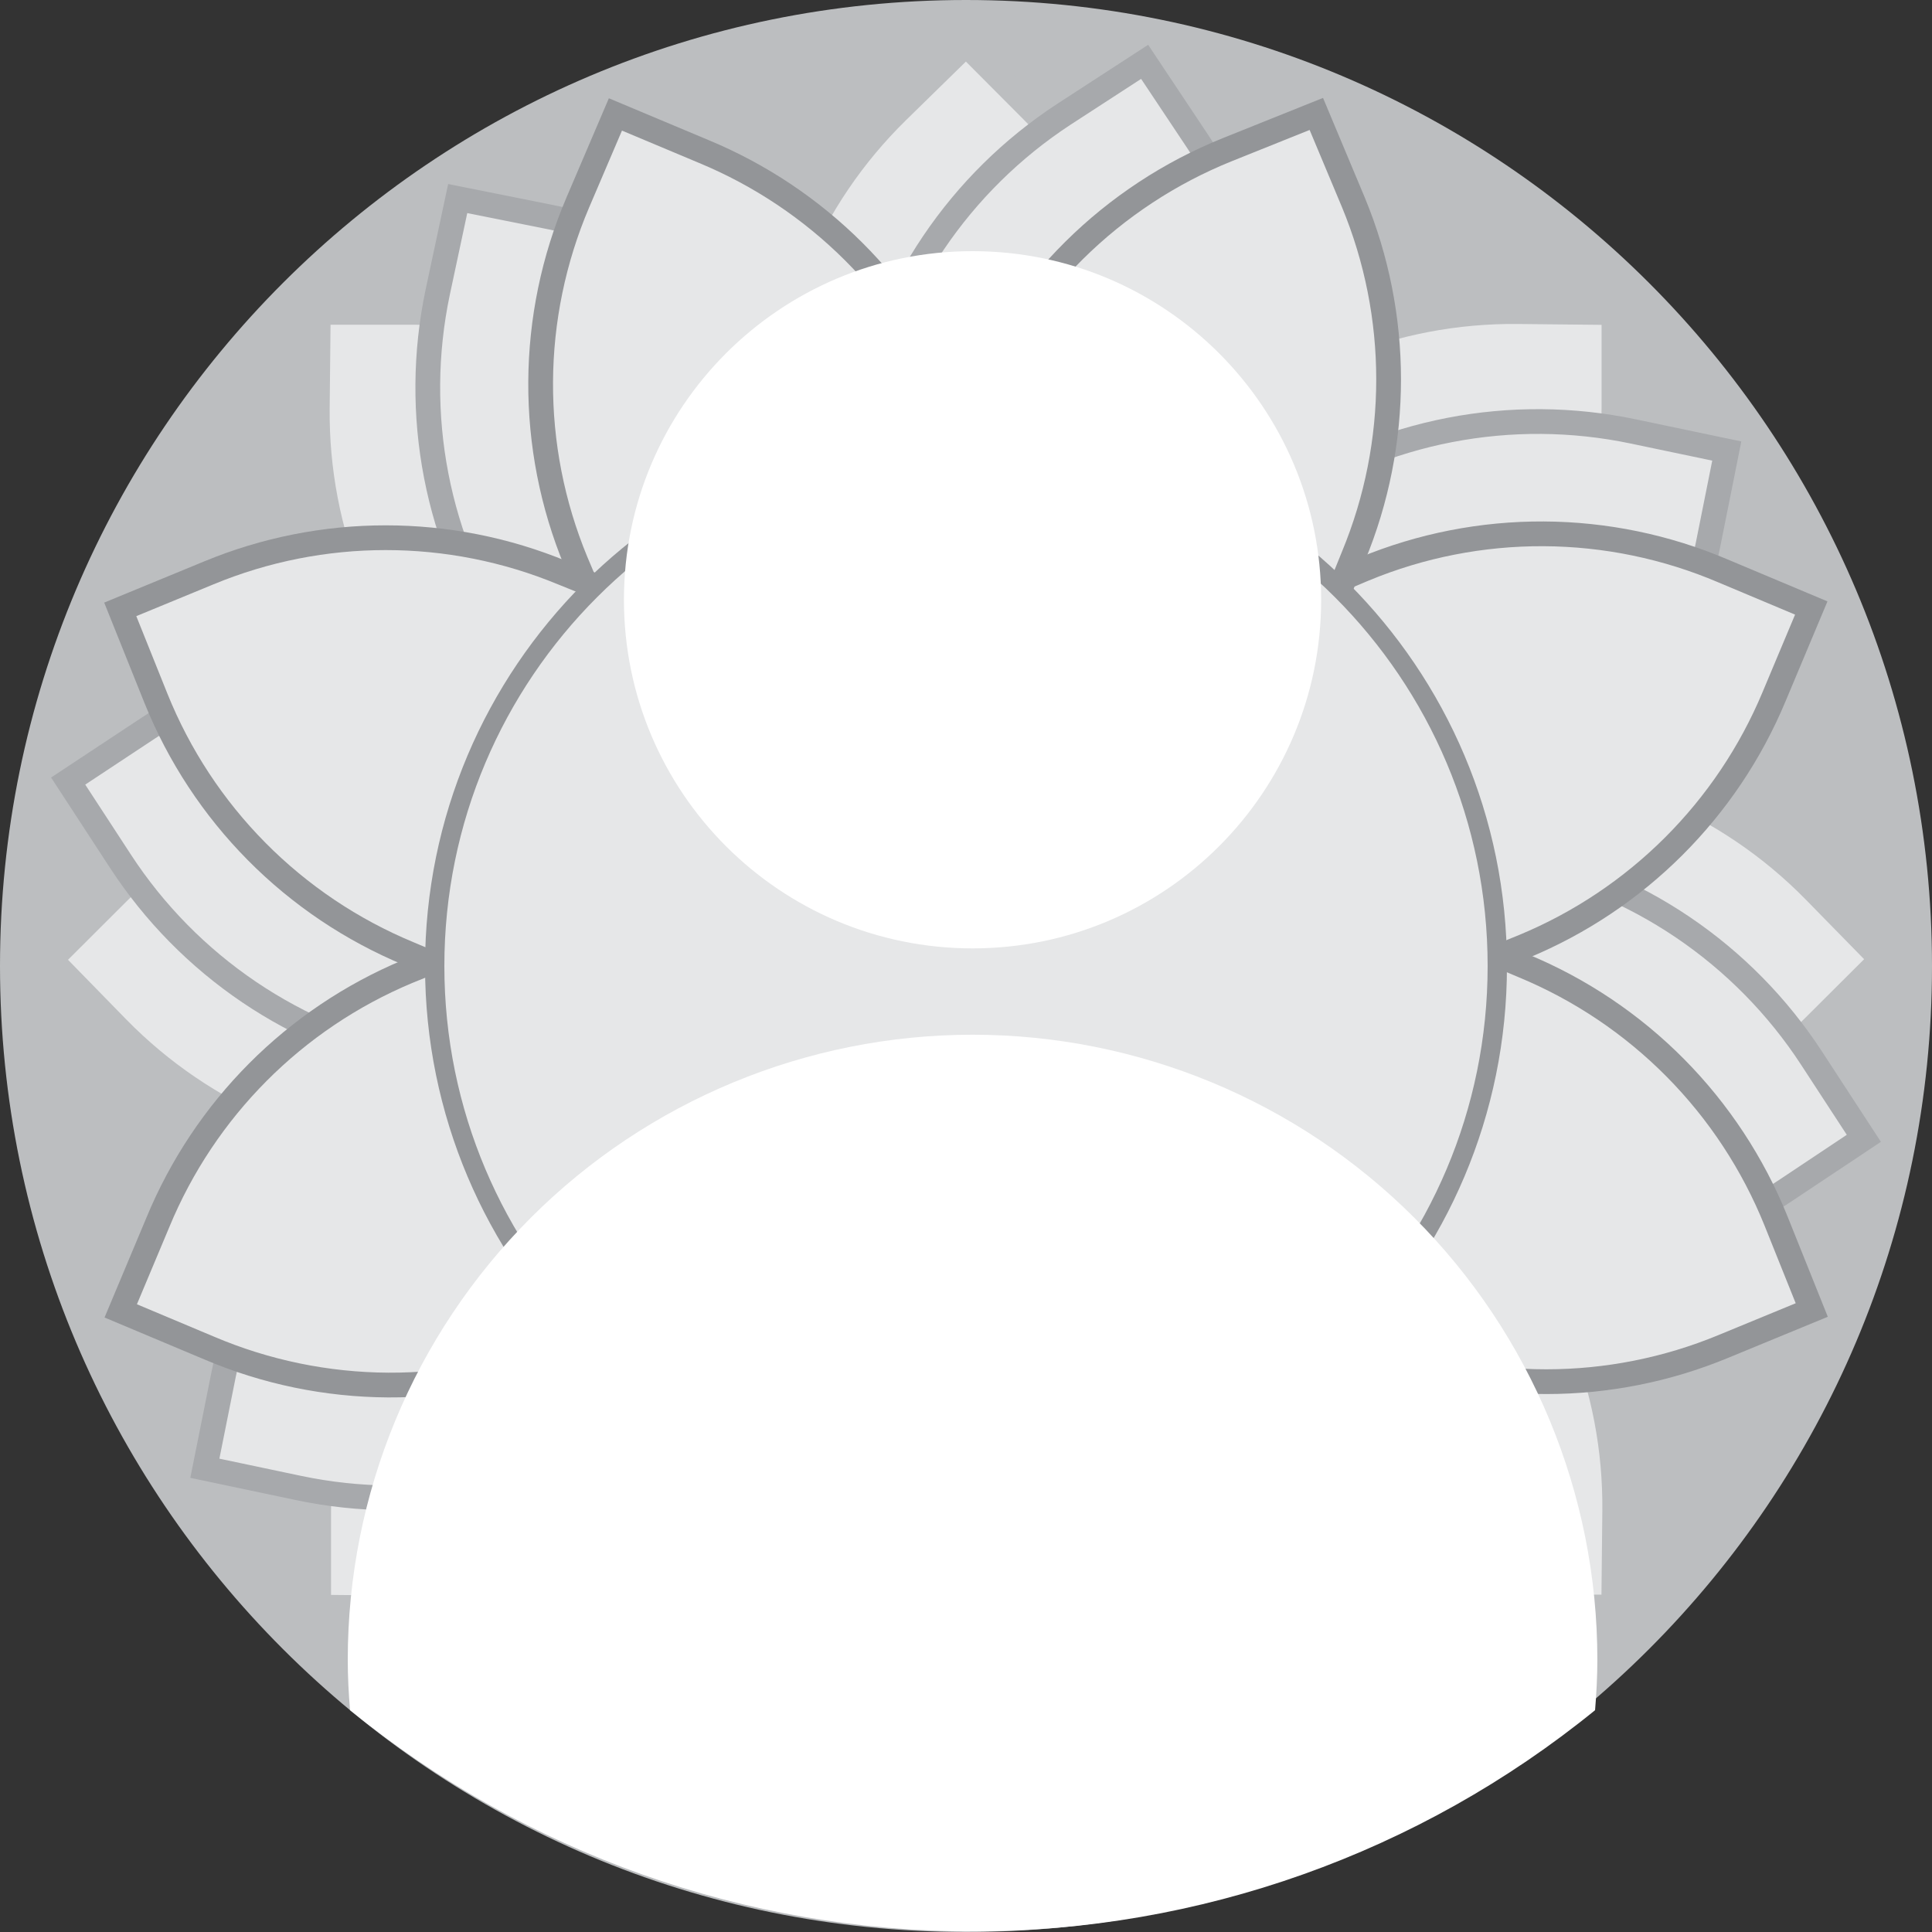 <svg width="100" height="100" viewBox="0 0 100 100" fill="none" xmlns="http://www.w3.org/2000/svg">
<rect x="0" y="0" width="100" height="100" fill="#333333" stroke="none"/>
<g id="ProfileStyle">
<path id="IconBG" d="M50 100C77.614 100 100 77.614 100 50C100 22.386 77.614 0 50 0C22.386 0 0 22.386 0 50C0 77.614 22.386 100 50 100Z" fill="#BCBEC0"/>
<g id="Petals">
<path id="Vector" d="M60.187 24.331L61.346 23.172C63.603 20.91 66.289 19.121 69.247 17.912C72.204 16.702 75.374 16.096 78.57 16.129L83.538 16.18V21.13C83.521 27.476 80.988 33.557 76.495 38.039L75.291 39.25L60.187 24.331Z" fill="#E6E7E8" stroke="#BCBEC0" stroke-width="1.281" stroke-miterlimit="10"/>
<g id="Vector_2">
<path d="M75.125 38.917H76.764C79.957 38.912 83.118 39.545 86.062 40.778C89.007 42.012 91.675 43.822 93.911 46.101L97.388 49.654L93.873 53.157C89.382 57.648 83.294 60.176 76.943 60.187H75.234L75.125 38.936" fill="#E6E7E8"/>
<path d="M75.125 38.917H76.764C79.957 38.912 83.118 39.545 86.062 40.778C89.007 42.012 91.675 43.822 93.911 46.101L97.388 49.654L93.873 53.157C89.382 57.648 83.294 60.176 76.943 60.187H75.234L75.125 38.936" stroke="#BCBEC0" stroke-width="1.281" stroke-miterlimit="10"/>
</g>
<g id="Vector_3">
<path d="M75.375 59.828L76.534 60.987C78.796 63.244 80.584 65.93 81.794 68.888C83.004 71.846 83.61 75.016 83.577 78.211L83.525 83.18H78.57C72.22 83.167 66.136 80.633 61.653 76.136L60.424 74.914L75.375 59.803" fill="#E6E7E8"/>
<path d="M75.375 59.828L76.534 60.987C78.796 63.244 80.584 65.93 81.794 68.888C83.004 71.846 83.61 75.016 83.577 78.211L83.525 83.18H78.57C72.22 83.167 66.136 80.633 61.653 76.136L60.424 74.914L75.375 59.803" stroke="#BCBEC0" stroke-width="1.281" stroke-miterlimit="10"/>
</g>
<g id="Vector_4">
<path d="M60.757 74.798V76.437C60.759 79.631 60.123 82.793 58.886 85.738C57.649 88.683 55.836 91.35 53.554 93.584L50 97.061L46.498 93.546C42.02 89.049 39.507 82.962 39.506 76.617V74.914L60.757 74.805" fill="#E6E7E8"/>
<path d="M60.757 74.798V76.437C60.759 79.631 60.123 82.793 58.886 85.738C57.649 88.683 55.836 91.35 53.554 93.584L50 97.061L46.498 93.546C42.02 89.049 39.507 82.962 39.506 76.617V74.914L60.757 74.805" stroke="#BCBEC0" stroke-width="1.281" stroke-miterlimit="10"/>
</g>
<g id="Vector_5">
<path d="M39.845 75.048L38.686 76.194C36.428 78.455 33.742 80.243 30.785 81.453C27.827 82.662 24.658 83.269 21.462 83.237L16.494 83.186V78.224C16.508 71.876 19.041 65.794 23.537 61.314L24.741 60.104L39.852 75.054" fill="#E6E7E8"/>
<path d="M39.845 75.048L38.686 76.194C36.428 78.455 33.742 80.243 30.785 81.453C27.827 82.662 24.658 83.269 21.462 83.237L16.494 83.186V78.224C16.508 71.876 19.041 65.794 23.537 61.314L24.741 60.104L39.852 75.054" stroke="#BCBEC0" stroke-width="1.281" stroke-miterlimit="10"/>
</g>
<g id="Vector_6">
<path d="M24.875 60.43H23.236C20.042 60.431 16.881 59.795 13.936 58.558C10.992 57.321 8.324 55.508 6.089 53.227L2.619 49.673L6.128 46.171C10.623 41.696 16.707 39.182 23.05 39.179H24.76L24.869 60.43" fill="#E6E7E8"/>
<path d="M24.875 60.43H23.236C20.042 60.431 16.881 59.795 13.936 58.558C10.992 57.321 8.324 55.508 6.089 53.227L2.619 49.673L6.128 46.171C10.623 41.696 16.707 39.182 23.05 39.179H24.76L24.869 60.43" stroke="#BCBEC0" stroke-width="1.281" stroke-miterlimit="10"/>
</g>
<path id="Vector_7" d="M24.625 39.519L23.466 38.36C21.205 36.102 19.418 33.416 18.208 30.458C16.999 27.5 16.392 24.331 16.423 21.136L16.475 16.167H21.437C27.784 16.181 33.866 18.714 38.347 23.21L39.557 24.414L24.625 39.519Z" fill="#E6E7E8" stroke="#BCBEC0" stroke-width="1.281" stroke-miterlimit="10"/>
<g id="Vector_8">
<path d="M39.243 24.549V22.91C39.242 19.716 39.879 16.554 41.116 13.61C42.353 10.665 44.165 7.997 46.446 5.763L50 2.286L53.502 5.801C57.98 10.298 60.493 16.385 60.494 22.73V24.44L39.243 24.549" fill="#E6E7E8"/>
<path d="M39.243 24.549V22.91C39.242 19.716 39.879 16.554 41.116 13.61C42.353 10.665 44.165 7.997 46.446 5.763L50 2.286L53.502 5.801C57.98 10.298 60.493 16.385 60.494 22.73V24.44L39.243 24.549" stroke="#BCBEC0" stroke-width="1.281" stroke-miterlimit="10"/>
</g>
<g id="Vector_9">
<path d="M23.262 55.327L21.654 55.007C18.522 54.384 15.545 53.141 12.898 51.352C10.252 49.563 7.989 47.264 6.243 44.59L3.528 40.428L7.683 37.681C12.955 34.175 19.401 32.897 25.611 34.127L27.283 34.46L23.249 55.327" fill="#E6E7E8"/>
<path d="M23.262 55.327L21.654 55.007C18.522 54.384 15.545 53.141 12.898 51.352C10.252 49.563 7.989 47.264 6.243 44.59L3.528 40.428L7.683 37.681C12.955 34.175 19.401 32.897 25.611 34.127L27.283 34.46L23.249 55.327" stroke="#A7A9AC" stroke-width="1.281" stroke-miterlimit="10"/>
</g>
<path id="Vector_10" d="M35.088 72.576L33.724 73.486C31.069 75.261 28.086 76.488 24.95 77.095C21.814 77.701 18.589 77.676 15.463 77.02L10.603 75.996L11.576 71.136C12.831 64.916 16.496 59.445 21.77 55.916L23.185 54.969L35.088 72.576Z" fill="#E6E7E8" stroke="#A7A9AC" stroke-width="1.281" stroke-miterlimit="10"/>
<g id="Vector_11">
<path d="M55.654 76.412L55.334 78.019C54.71 81.152 53.468 84.129 51.679 86.775C49.89 89.422 47.591 91.684 44.916 93.431L40.754 96.145L38.007 92.022C34.495 86.736 33.217 80.274 34.454 74.049L34.787 72.378L55.654 76.412" fill="#E6E7E8"/>
<path d="M55.654 76.412L55.334 78.019C54.71 81.152 53.468 84.129 51.679 86.775C49.89 89.422 47.591 91.684 44.916 93.431L40.754 96.145L38.007 92.022C34.495 86.736 33.217 80.274 34.454 74.049L34.787 72.378L55.654 76.412" stroke="#A7A9AC" stroke-width="1.281" stroke-miterlimit="10"/>
</g>
<g id="Vector_12">
<path d="M72.903 64.586L73.819 65.95C75.591 68.606 76.816 71.589 77.422 74.725C78.028 77.86 78.002 81.085 77.347 84.21L76.329 89.07L71.462 88.097C65.241 86.845 59.769 83.18 56.243 77.904L55.295 76.489L72.903 64.586" fill="#E6E7E8"/>
<path d="M72.903 64.586L73.819 65.95C75.591 68.606 76.816 71.589 77.422 74.725C78.028 77.86 78.002 81.085 77.347 84.21L76.329 89.07L71.462 88.097C65.241 86.845 59.769 83.18 56.243 77.904L55.295 76.489L72.903 64.586" stroke="#A7A9AC" stroke-width="1.281" stroke-miterlimit="10"/>
</g>
<g id="Vector_13">
<path d="M76.738 44.02L78.352 44.34C81.484 44.964 84.459 46.207 87.105 47.996C89.75 49.785 92.012 52.083 93.757 54.757L96.472 58.919L92.349 61.666C87.066 65.182 80.605 66.46 74.382 65.22L72.705 64.887L76.738 44.02" fill="#E6E7E8"/>
<path d="M76.738 44.02L78.352 44.34C81.484 44.964 84.459 46.207 87.105 47.996C89.75 49.785 92.012 52.083 93.757 54.757L96.472 58.919L92.349 61.666C87.066 65.182 80.605 66.46 74.382 65.22L72.705 64.887L76.738 44.02" stroke="#A7A9AC" stroke-width="1.281" stroke-miterlimit="10"/>
</g>
<g id="Vector_14">
<path d="M64.912 26.77L66.276 25.855C68.93 24.085 71.91 22.861 75.042 22.255C78.174 21.65 81.395 21.674 84.518 22.327L89.378 23.345L88.404 28.211C87.152 34.432 83.487 39.904 78.211 43.431L76.834 44.378L64.931 26.77" fill="#E6E7E8"/>
<path d="M64.912 26.77L66.276 25.855C68.93 24.085 71.91 22.861 75.042 22.255C78.174 21.65 81.395 21.674 84.518 22.327L89.378 23.345L88.404 28.211C87.152 34.432 83.487 39.904 78.211 43.431L76.834 44.378L64.931 26.77" stroke="#A7A9AC" stroke-width="1.281" stroke-miterlimit="10"/>
</g>
<path id="Vector_15" d="M44.346 22.935L44.666 21.322C45.288 18.191 46.528 15.217 48.314 12.571C50.099 9.926 52.394 7.664 55.065 5.916L59.246 3.201L61.993 7.325C65.508 12.607 66.786 19.068 65.546 25.291L65.213 26.969L44.346 22.935Z" fill="#E6E7E8" stroke="#A7A9AC" stroke-width="1.281" stroke-miterlimit="10"/>
<path id="Vector_16" d="M27.097 34.761L26.188 33.397C24.413 30.742 23.186 27.759 22.579 24.623C21.972 21.488 21.997 18.262 22.653 15.136L23.691 10.277L28.55 11.25C34.767 12.505 40.234 16.17 43.757 21.443L44.705 22.858L27.097 34.761Z" fill="#E6E7E8" stroke="#A7A9AC" stroke-width="1.281" stroke-miterlimit="10"/>
<path id="Vector_17" d="M30.446 30.58L29.805 29.063C28.586 26.116 27.967 22.957 27.984 19.769C28 16.581 28.652 13.428 29.901 10.494L31.854 5.923L36.432 7.844C42.286 10.272 46.943 14.916 49.385 20.765L50.026 22.34L30.446 30.58Z" fill="#E6E7E8" stroke="#939598" stroke-width="1.281" stroke-miterlimit="10"/>
<path id="Vector_18" d="M22.673 50L21.155 49.36C18.206 48.138 15.53 46.341 13.284 44.073C11.038 41.805 9.267 39.111 8.074 36.151L6.224 31.541L10.808 29.652C16.671 27.225 23.257 27.225 29.12 29.652L30.702 30.292L22.673 50Z" fill="#E6E7E8" stroke="#939598" stroke-width="1.281" stroke-miterlimit="10"/>
<g id="Vector_19">
<path d="M30.907 69.228L29.389 69.868C26.443 71.087 23.284 71.706 20.095 71.69C16.907 71.673 13.754 71.021 10.821 69.772L6.249 67.851L8.17 63.273C10.591 57.407 15.237 52.738 21.091 50.288L22.666 49.648L30.907 69.241" fill="#E6E7E8"/>
<path d="M30.907 69.228L29.389 69.868C26.443 71.087 23.284 71.706 20.095 71.69C16.907 71.673 13.754 71.021 10.821 69.772L6.249 67.851L8.17 63.273C10.591 57.407 15.237 52.738 21.091 50.288L22.666 49.648L30.907 69.241" stroke="#939598" stroke-width="1.281" stroke-miterlimit="10"/>
</g>
<path id="Vector_20" d="M50.327 77.001L49.686 78.518C48.467 81.466 46.673 84.141 44.408 86.386C42.143 88.632 39.454 90.405 36.496 91.599L31.867 93.482L29.946 88.897C27.523 83.034 27.523 76.449 29.946 70.585L30.587 69.004L50.327 77.001Z" fill="#E6E7E8" stroke="#939598" stroke-width="1.281" stroke-miterlimit="10"/>
<g id="Vector_21">
<path d="M69.554 68.767L70.195 70.284C71.414 73.23 72.033 76.39 72.016 79.578C72 82.766 71.348 85.919 70.099 88.853L68.178 93.424L63.6 91.503C57.743 89.063 53.091 84.404 50.66 78.544L50.019 76.969L69.612 68.728" fill="#E6E7E8"/>
<path d="M69.554 68.767L70.195 70.284C71.414 73.23 72.033 76.39 72.016 79.578C72 82.766 71.348 85.919 70.099 88.853L68.178 93.424L63.6 91.503C57.743 89.063 53.091 84.404 50.66 78.544L50.019 76.969L69.612 68.728" stroke="#939598" stroke-width="1.281" stroke-miterlimit="10"/>
</g>
<g id="Vector_22">
<path d="M77.327 49.347L78.845 49.987C81.794 51.209 84.47 53.006 86.716 55.274C88.962 57.542 90.733 60.235 91.926 63.196L93.776 67.806L89.192 69.695C83.329 72.122 76.743 72.122 70.88 69.695L69.298 69.055L77.327 49.379" fill="#E6E7E8"/>
<path d="M77.327 49.347L78.845 49.987C81.794 51.209 84.47 53.006 86.716 55.274C88.962 57.542 90.733 60.235 91.926 63.196L93.776 67.806L89.192 69.695C83.329 72.122 76.743 72.122 70.88 69.695L69.298 69.055L77.327 49.379" stroke="#939598" stroke-width="1.281" stroke-miterlimit="10"/>
</g>
<path id="Vector_23" d="M69.093 30.093L70.611 29.453C73.557 28.234 76.716 27.615 79.905 27.631C83.093 27.648 86.246 28.3 89.179 29.549L93.751 31.47L91.83 36.048C89.39 41.905 84.731 46.557 78.871 48.988L77.295 49.629L69.093 30.093Z" fill="#E6E7E8" stroke="#939598" stroke-width="1.281" stroke-miterlimit="10"/>
<path id="Vector_24" d="M49.673 22.346L50.314 20.828C51.535 17.879 53.333 15.204 55.601 12.957C57.869 10.711 60.562 8.94 63.523 7.747L68.133 5.897L70.054 10.482C72.481 16.344 72.481 22.931 70.054 28.794L69.413 30.375L49.673 22.346Z" fill="#E6E7E8" stroke="#939598" stroke-width="1.281" stroke-miterlimit="10"/>
<path id="Vector_25" d="M77.5 50C77.5 65.188 65.188 77.5 50 77.5C34.812 77.5 22.5 65.188 22.5 50C22.5 34.812 34.812 22.5 50 22.5C65.188 22.5 77.5 34.812 77.5 50Z" fill="#E6E7E8" stroke="#939598"/>
</g>
<g id="Icon">
<path id="Vector_26" d="M50.339 49.088C60.305 49.088 68.383 41.01 68.383 31.044C68.383 21.079 60.305 13 50.339 13C40.374 13 32.295 21.079 32.295 31.044C32.295 41.01 40.374 49.088 50.339 49.088Z" fill="white"/>
<path id="Vector_27" d="M50.339 53.557C41.762 53.558 33.536 56.967 27.472 63.033C21.407 69.099 18 77.325 18 85.903C18 86.792 18.046 87.669 18.118 88.519C27.223 95.926 38.602 99.969 50.339 99.969C62.077 99.969 73.455 95.926 82.561 88.519C82.633 87.643 82.679 86.766 82.679 85.903C82.679 77.325 79.272 69.099 73.207 63.033C67.142 56.967 58.917 53.558 50.339 53.557V53.557Z" fill="white"/>
</g>
</g>
</svg>
